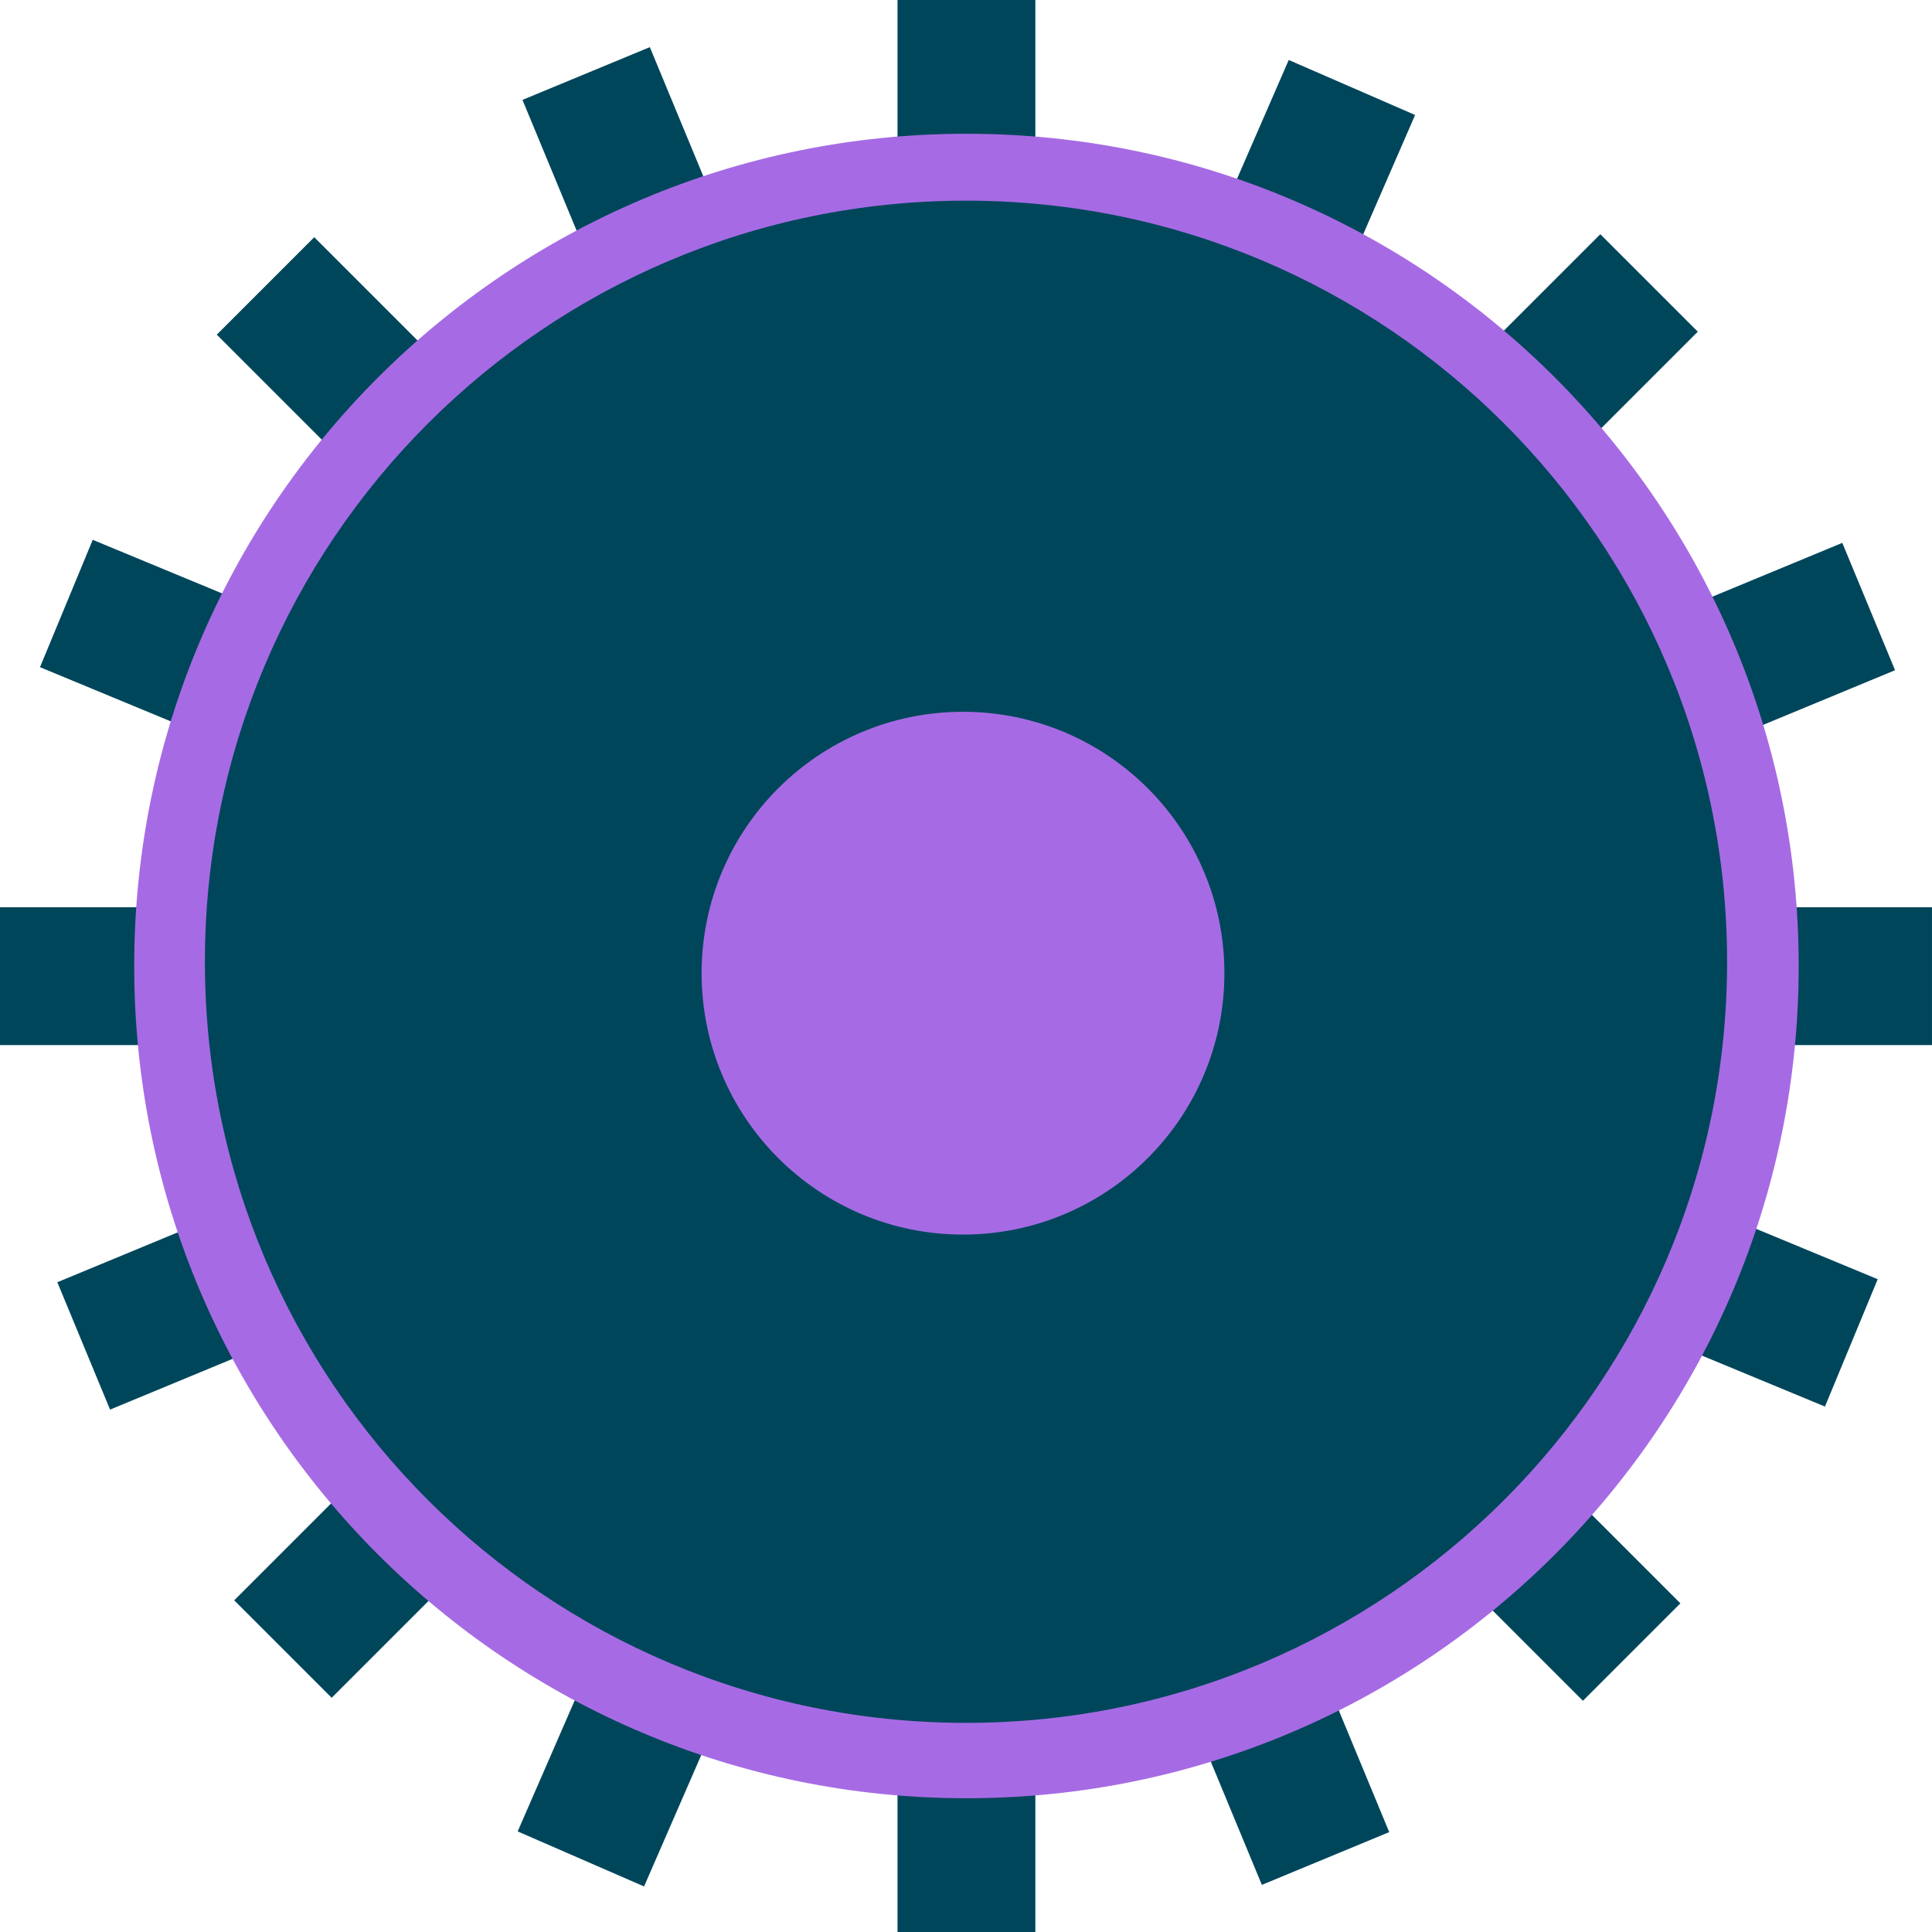<svg width="142" height="142" viewBox="0 0 142 142" fill="none" xmlns="http://www.w3.org/2000/svg">
<g clip-path="url(#clip0)">
<path d="M76.097 0H65.966V142H76.097V0Z" fill="#00465B"/>
<path d="M6.816 39.677L2.939 49.037L134.132 103.381L138.01 94.02L6.816 39.677Z" fill="#00465B"/>
<path d="M139.284 49.26L135.407 39.9L4.213 94.243L8.09 103.604L139.284 49.26Z" fill="#00465B"/>
<path d="M23.098 17.434L15.934 24.598L116.342 125.006L123.506 117.842L23.098 17.434Z" fill="#00465B"/>
<path d="M47.762 3.464L38.401 7.342L92.745 138.536L102.106 134.658L47.762 3.464Z" fill="#00465B"/>
<path d="M124.786 24.378L117.622 17.214L17.214 117.622L24.378 124.786L124.786 24.378Z" fill="#00465B"/>
<path d="M104.01 8.452L94.721 4.409L38.049 134.608L47.338 138.652L104.01 8.452Z" fill="#00465B"/>
<path d="M-0.001 66.681L-0.001 76.812L141.999 76.812V66.681L-0.001 66.681Z" fill="#00465B"/>
<path d="M71.033 132.169C104.816 132.169 132.202 104.783 132.202 71C132.202 37.217 104.816 9.831 71.033 9.831C37.25 9.831 9.864 37.217 9.864 71C9.864 104.783 37.25 132.169 71.033 132.169Z" fill="#A66BE4"/>
<path d="M71 126.629C101.895 126.629 126.94 101.584 126.94 70.689C126.94 39.794 101.895 14.749 71 14.749C40.105 14.749 15.06 39.794 15.06 70.689C15.06 101.584 40.105 126.629 71 126.629Z" fill="#00465B"/>
<path d="M70.78 90.74C81.391 90.74 89.992 82.139 89.992 71.528C89.992 60.918 81.391 52.316 70.78 52.316C60.17 52.316 51.568 60.918 51.568 71.528C51.568 82.139 60.17 90.74 70.78 90.74Z" fill="#A66BE4"/>
</g>
<defs>
<clipPath id="clip0">
<rect width="142" height="142" fill="white"/>
</clipPath>
</defs>
</svg>
